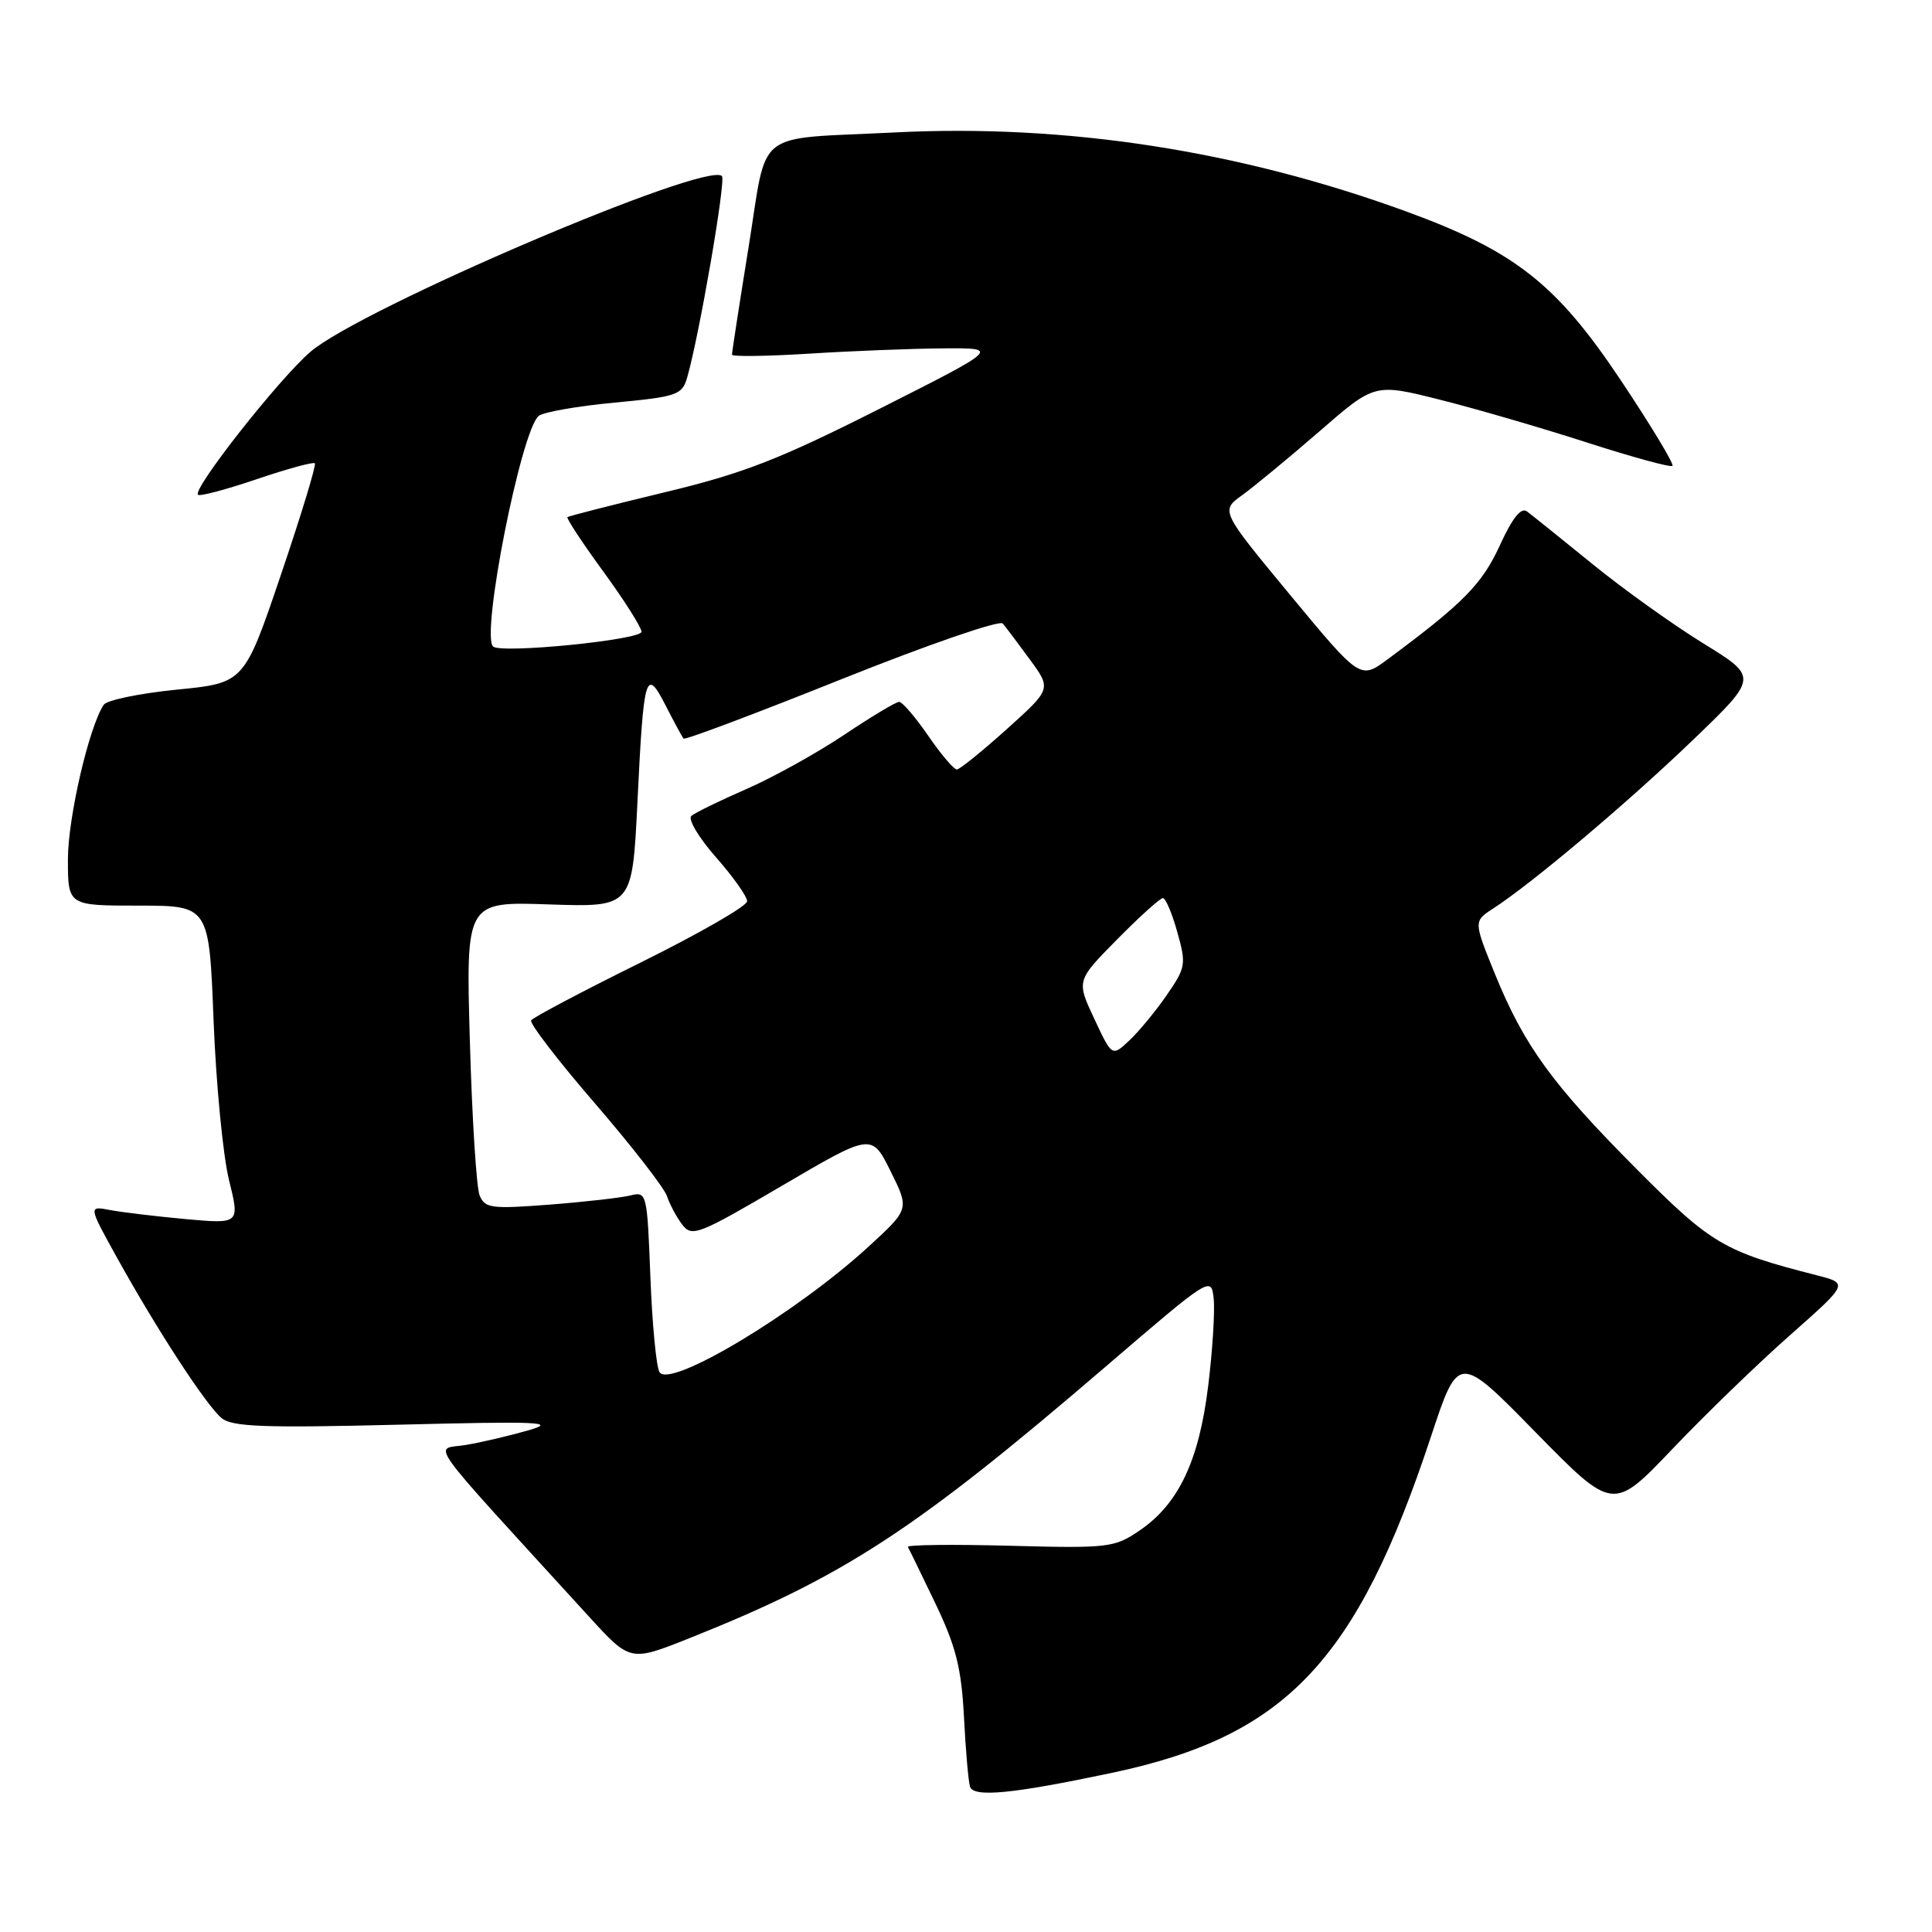 <?xml version="1.0" encoding="UTF-8" standalone="no"?>
<!DOCTYPE svg PUBLIC "-//W3C//DTD SVG 1.1//EN" "http://www.w3.org/Graphics/SVG/1.1/DTD/svg11.dtd" >
<svg xmlns="http://www.w3.org/2000/svg" xmlns:xlink="http://www.w3.org/1999/xlink" version="1.1" viewBox="0 0 256 256">
 <g >
 <path fill="currentColor"
d=" M 147.30 234.92 C 170.35 230.06 179.74 220.17 189.59 190.42 C 193.25 179.34 193.25 179.34 203.49 189.80 C 213.74 200.25 213.74 200.25 221.62 191.98 C 225.95 187.43 232.97 180.64 237.22 176.89 C 244.94 170.06 244.94 170.06 240.72 168.98 C 228.42 165.84 226.77 164.86 216.91 154.96 C 205.66 143.66 201.96 138.56 198.09 129.06 C 195.25 122.07 195.25 122.07 197.87 120.37 C 202.99 117.06 215.62 106.41 224.24 98.13 C 232.98 89.74 232.98 89.74 225.74 85.28 C 221.76 82.83 215.12 78.09 211.00 74.73 C 206.88 71.38 202.98 68.25 202.34 67.77 C 201.55 67.18 200.41 68.61 198.73 72.28 C 196.38 77.40 193.91 79.92 183.87 87.36 C 180.24 90.05 180.24 90.05 170.98 78.87 C 161.72 67.68 161.72 67.68 164.61 65.60 C 166.20 64.45 170.80 60.65 174.83 57.16 C 182.15 50.79 182.15 50.79 190.78 52.96 C 195.53 54.15 204.31 56.71 210.30 58.64 C 216.28 60.57 221.37 61.96 221.61 61.73 C 221.84 61.49 218.77 56.39 214.77 50.40 C 206.26 37.63 200.73 33.28 186.36 28.03 C 164.26 19.96 141.25 16.40 118.54 17.55 C 99.63 18.50 101.76 16.83 99.19 32.76 C 97.97 40.32 96.98 46.73 96.99 47.00 C 96.99 47.27 101.61 47.21 107.25 46.86 C 112.89 46.50 120.88 46.19 125.00 46.16 C 132.50 46.11 132.50 46.11 116.54 54.17 C 103.22 60.89 98.50 62.73 88.04 65.24 C 81.14 66.90 75.36 68.38 75.19 68.52 C 75.02 68.67 77.15 71.91 79.94 75.73 C 82.72 79.54 85.00 83.14 85.00 83.71 C 85.00 84.79 66.31 86.65 65.33 85.66 C 63.71 84.04 69.06 57.01 71.38 55.11 C 71.99 54.61 76.51 53.81 81.42 53.35 C 89.75 52.56 90.39 52.34 91.06 50.00 C 92.67 44.40 96.21 23.88 95.66 23.33 C 93.64 21.31 47.86 40.86 41.14 46.61 C 37.00 50.16 25.47 64.80 26.23 65.56 C 26.47 65.80 29.96 64.87 34.00 63.50 C 38.04 62.13 41.51 61.18 41.72 61.39 C 41.93 61.60 39.91 68.24 37.23 76.14 C 32.36 90.50 32.36 90.50 23.43 91.38 C 18.52 91.87 14.16 92.77 13.75 93.38 C 11.80 96.28 9.00 108.35 9.00 113.86 C 9.00 120.00 9.00 120.00 18.36 120.00 C 27.71 120.00 27.71 120.00 28.30 135.25 C 28.63 143.64 29.55 153.13 30.34 156.34 C 31.78 162.18 31.78 162.18 24.64 161.54 C 20.71 161.18 16.20 160.64 14.60 160.34 C 11.70 159.78 11.70 159.78 15.50 166.64 C 20.83 176.25 27.34 186.24 29.37 187.91 C 30.77 189.06 35.02 189.22 52.79 188.78 C 71.61 188.31 73.90 188.41 70.00 189.53 C 67.53 190.24 63.79 191.12 61.69 191.47 C 57.46 192.18 55.71 189.74 78.00 214.16 C 83.50 220.19 83.50 220.19 91.25 217.11 C 111.83 208.91 121.17 202.83 146.50 181.09 C 160.46 169.11 160.50 169.08 160.82 172.10 C 160.99 173.77 160.67 178.96 160.09 183.65 C 158.88 193.56 156.16 199.30 151.00 202.80 C 147.66 205.08 146.89 205.17 133.74 204.82 C 126.18 204.62 120.13 204.69 120.30 204.98 C 120.47 205.27 122.11 208.65 123.96 212.50 C 126.67 218.17 127.39 221.02 127.73 227.50 C 127.95 231.90 128.32 236.06 128.53 236.74 C 129.00 238.20 134.15 237.70 147.30 234.92 Z  M 87.39 181.82 C 86.96 181.13 86.42 175.45 86.18 169.21 C 85.75 158.05 85.70 157.86 83.51 158.41 C 82.29 158.71 77.47 159.26 72.80 159.62 C 65.08 160.21 64.25 160.10 63.55 158.39 C 63.13 157.35 62.55 148.17 62.26 137.98 C 61.73 119.46 61.73 119.46 72.76 119.84 C 83.78 120.21 83.78 120.21 84.46 106.36 C 85.29 89.26 85.56 88.33 88.21 93.50 C 89.33 95.70 90.40 97.67 90.58 97.87 C 90.76 98.08 100.19 94.53 111.52 89.99 C 122.86 85.45 132.47 82.13 132.87 82.62 C 133.28 83.10 134.90 85.25 136.47 87.40 C 139.32 91.29 139.32 91.29 133.41 96.61 C 130.16 99.53 127.18 101.94 126.80 101.96 C 126.41 101.98 124.70 99.98 123.00 97.50 C 121.30 95.03 119.56 93.00 119.14 93.00 C 118.72 93.00 115.45 94.96 111.87 97.36 C 108.29 99.76 102.47 102.99 98.93 104.54 C 95.39 106.08 92.10 107.69 91.61 108.11 C 91.12 108.53 92.58 110.99 94.86 113.58 C 97.14 116.17 99.00 118.79 99.00 119.42 C 99.00 120.05 92.66 123.69 84.91 127.53 C 77.16 131.36 70.63 134.82 70.38 135.20 C 70.14 135.59 73.94 140.54 78.83 146.20 C 83.72 151.87 88.02 157.40 88.38 158.50 C 88.75 159.60 89.66 161.30 90.41 162.28 C 91.68 163.95 92.57 163.60 103.63 157.11 C 115.50 150.15 115.50 150.15 118.00 155.18 C 120.50 160.21 120.50 160.21 115.18 165.10 C 105.62 173.91 88.76 184.04 87.39 181.82 Z  M 144.99 134.98 C 142.63 129.94 142.63 129.94 148.03 124.47 C 151.00 121.46 153.73 119.00 154.09 119.00 C 154.45 119.00 155.31 121.03 156.00 123.51 C 157.20 127.78 157.12 128.21 154.59 131.87 C 153.12 134.00 150.89 136.70 149.63 137.88 C 147.35 140.02 147.35 140.02 144.99 134.98 Z "/>
</g>
</svg>